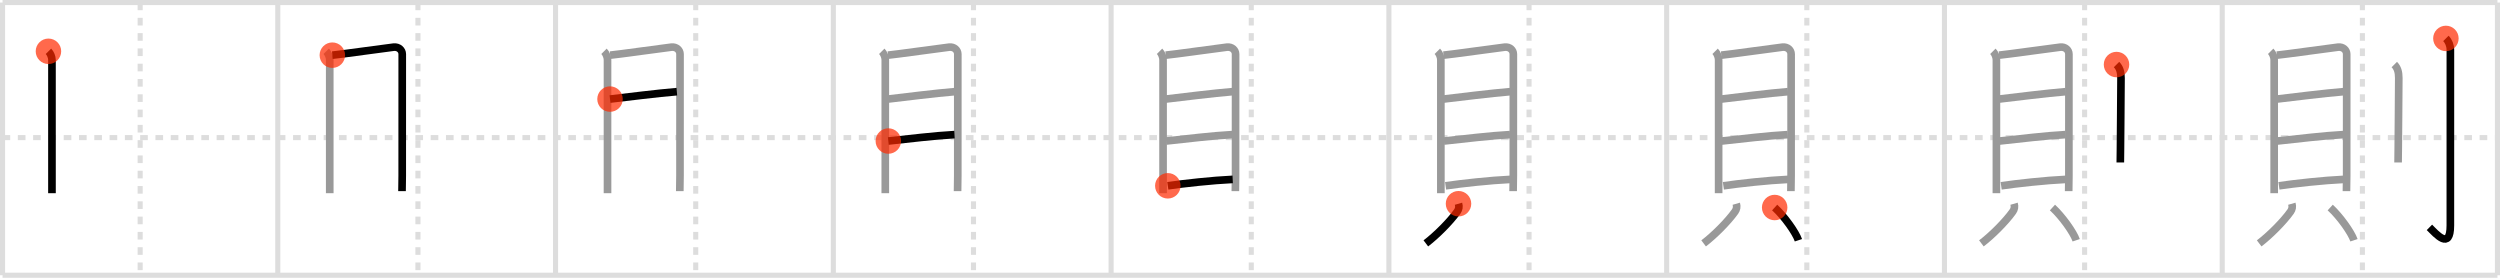 <svg width="981px" height="109px" viewBox="0 0 981 109" xmlns="http://www.w3.org/2000/svg" xmlns:xlink="http://www.w3.org/1999/xlink" xml:space="preserve" version="1.1"  baseProfile="full">
<line x1="1" y1="1" x2="980" y2="1" style="stroke:#ddd;stroke-width:2" />
<line x1="1" y1="1" x2="1" y2="108" style="stroke:#ddd;stroke-width:2" />
<line x1="1" y1="108" x2="980" y2="108" style="stroke:#ddd;stroke-width:2" />
<line x1="980" y1="1" x2="980" y2="108" style="stroke:#ddd;stroke-width:2" />
<line x1="109" y1="1" x2="109" y2="108" style="stroke:#ddd;stroke-width:2" />
<line x1="218" y1="1" x2="218" y2="108" style="stroke:#ddd;stroke-width:2" />
<line x1="327" y1="1" x2="327" y2="108" style="stroke:#ddd;stroke-width:2" />
<line x1="436" y1="1" x2="436" y2="108" style="stroke:#ddd;stroke-width:2" />
<line x1="545" y1="1" x2="545" y2="108" style="stroke:#ddd;stroke-width:2" />
<line x1="654" y1="1" x2="654" y2="108" style="stroke:#ddd;stroke-width:2" />
<line x1="763" y1="1" x2="763" y2="108" style="stroke:#ddd;stroke-width:2" />
<line x1="872" y1="1" x2="872" y2="108" style="stroke:#ddd;stroke-width:2" />
<line x1="1" y1="54" x2="980" y2="54" style="stroke:#ddd;stroke-width:2;stroke-dasharray:3 3" />
<line x1="55" y1="1" x2="55" y2="108" style="stroke:#ddd;stroke-width:2;stroke-dasharray:3 3" />
<line x1="164" y1="1" x2="164" y2="108" style="stroke:#ddd;stroke-width:2;stroke-dasharray:3 3" />
<line x1="273" y1="1" x2="273" y2="108" style="stroke:#ddd;stroke-width:2;stroke-dasharray:3 3" />
<line x1="382" y1="1" x2="382" y2="108" style="stroke:#ddd;stroke-width:2;stroke-dasharray:3 3" />
<line x1="491" y1="1" x2="491" y2="108" style="stroke:#ddd;stroke-width:2;stroke-dasharray:3 3" />
<line x1="600" y1="1" x2="600" y2="108" style="stroke:#ddd;stroke-width:2;stroke-dasharray:3 3" />
<line x1="709" y1="1" x2="709" y2="108" style="stroke:#ddd;stroke-width:2;stroke-dasharray:3 3" />
<line x1="818" y1="1" x2="818" y2="108" style="stroke:#ddd;stroke-width:2;stroke-dasharray:3 3" />
<line x1="927" y1="1" x2="927" y2="108" style="stroke:#ddd;stroke-width:2;stroke-dasharray:3 3" />
<path d="M19.01,20.13c0.8,0.8,1.38,2.25,1.38,3.38c0,4,0,36.01,0,48c0,2.23,0,3.76,0,4.3" style="fill:none;stroke:black;stroke-width:3" />
<circle cx="19.01" cy="20.13" r="5" stroke-width="0" fill="#FF2A00" opacity="0.7" />
<path d="M128.01,20.13c0.8,0.8,1.38,2.25,1.38,3.38c0,4,0,36.01,0,48c0,2.23,0,3.76,0,4.3" style="fill:none;stroke:#999;stroke-width:3" />
<path d="M130.41,21.65c2.6-0.21,21.69-2.9,24.06-3.15c1.98-0.21,3.37,1.17,3.37,2.73c0,3.02-0.01,38.15-0.01,47.75c0,1.9-0.08,4.77-0.08,6.03" style="fill:none;stroke:black;stroke-width:3" />
<circle cx="130.41" cy="21.65" r="5" stroke-width="0" fill="#FF2A00" opacity="0.7" />
<path d="M237.01,20.13c0.8,0.8,1.38,2.25,1.38,3.38c0,4,0,36.01,0,48c0,2.23,0,3.76,0,4.3" style="fill:none;stroke:#999;stroke-width:3" />
<path d="M239.41,21.65c2.6-0.21,21.69-2.9,24.06-3.15c1.98-0.21,3.37,1.17,3.37,2.73c0,3.02-0.01,38.15-0.01,47.75c0,1.9-0.08,4.77-0.08,6.03" style="fill:none;stroke:#999;stroke-width:3" />
<path d="M239.37,38.88c5.38-0.63,19.38-2.38,26.23-2.91" style="fill:none;stroke:black;stroke-width:3" />
<circle cx="239.37" cy="38.88" r="5" stroke-width="0" fill="#FF2A00" opacity="0.7" />
<path d="M346.01,20.13c0.8,0.8,1.38,2.25,1.38,3.38c0,4,0,36.01,0,48c0,2.23,0,3.76,0,4.3" style="fill:none;stroke:#999;stroke-width:3" />
<path d="M348.41,21.65c2.6-0.21,21.69-2.9,24.06-3.15c1.98-0.21,3.37,1.17,3.37,2.73c0,3.02-0.01,38.15-0.01,47.75c0,1.9-0.08,4.77-0.08,6.03" style="fill:none;stroke:#999;stroke-width:3" />
<path d="M348.37,38.88c5.38-0.63,19.38-2.38,26.23-2.91" style="fill:none;stroke:#999;stroke-width:3" />
<path d="M348.58,55.34c7.92-0.84,17.92-2.09,25.96-2.52" style="fill:none;stroke:black;stroke-width:3" />
<circle cx="348.58" cy="55.34" r="5" stroke-width="0" fill="#FF2A00" opacity="0.7" />
<path d="M455.01,20.13c0.8,0.8,1.38,2.25,1.38,3.38c0,4,0,36.01,0,48c0,2.23,0,3.76,0,4.3" style="fill:none;stroke:#999;stroke-width:3" />
<path d="M457.41,21.65c2.6-0.21,21.69-2.9,24.06-3.15c1.98-0.21,3.37,1.17,3.37,2.73c0,3.02-0.01,38.15-0.01,47.75c0,1.9-0.08,4.77-0.08,6.03" style="fill:none;stroke:#999;stroke-width:3" />
<path d="M457.37,38.88c5.38-0.63,19.38-2.38,26.23-2.91" style="fill:none;stroke:#999;stroke-width:3" />
<path d="M457.58,55.34c7.92-0.84,17.92-2.09,25.96-2.52" style="fill:none;stroke:#999;stroke-width:3" />
<path d="M458.25,72.91c6.25-0.91,17.5-2.16,25.46-2.52" style="fill:none;stroke:black;stroke-width:3" />
<circle cx="458.25" cy="72.91" r="5" stroke-width="0" fill="#FF2A00" opacity="0.7" />
<path d="M564.01,20.13c0.8,0.8,1.38,2.25,1.38,3.38c0,4,0,36.01,0,48c0,2.23,0,3.76,0,4.3" style="fill:none;stroke:#999;stroke-width:3" />
<path d="M566.41,21.65c2.6-0.21,21.69-2.9,24.06-3.15c1.98-0.21,3.37,1.17,3.37,2.73c0,3.02-0.01,38.15-0.01,47.75c0,1.9-0.08,4.77-0.08,6.03" style="fill:none;stroke:#999;stroke-width:3" />
<path d="M566.37,38.88c5.38-0.63,19.38-2.38,26.23-2.91" style="fill:none;stroke:#999;stroke-width:3" />
<path d="M566.58,55.34c7.92-0.84,17.92-2.09,25.96-2.52" style="fill:none;stroke:#999;stroke-width:3" />
<path d="M567.25,72.91c6.25-0.91,17.5-2.16,25.46-2.52" style="fill:none;stroke:#999;stroke-width:3" />
<path d="M572.32,79.94c0.34,1.17,0.13,2.21-0.5,3.09C569.0,87,563.53,92.45,559.5,95.5" style="fill:none;stroke:black;stroke-width:3" />
<circle cx="572.32" cy="79.94" r="5" stroke-width="0" fill="#FF2A00" opacity="0.7" />
<path d="M673.01,20.13c0.8,0.8,1.38,2.25,1.38,3.38c0,4,0,36.01,0,48c0,2.23,0,3.76,0,4.3" style="fill:none;stroke:#999;stroke-width:3" />
<path d="M675.41,21.65c2.6-0.21,21.69-2.9,24.06-3.15c1.98-0.21,3.37,1.17,3.37,2.73c0,3.02-0.01,38.15-0.01,47.75c0,1.9-0.08,4.77-0.08,6.03" style="fill:none;stroke:#999;stroke-width:3" />
<path d="M675.37,38.88c5.38-0.63,19.38-2.38,26.23-2.91" style="fill:none;stroke:#999;stroke-width:3" />
<path d="M675.58,55.34c7.92-0.84,17.92-2.09,25.96-2.52" style="fill:none;stroke:#999;stroke-width:3" />
<path d="M676.25,72.91c6.25-0.91,17.5-2.16,25.46-2.52" style="fill:none;stroke:#999;stroke-width:3" />
<path d="M681.32,79.94c0.34,1.17,0.13,2.21-0.5,3.09C678.0,87,672.53,92.45,668.5,95.5" style="fill:none;stroke:#999;stroke-width:3" />
<path d="M696.38,81.43c3.8,3.48,8.29,9.79,9.32,12.84" style="fill:none;stroke:black;stroke-width:3" />
<circle cx="696.38" cy="81.43" r="5" stroke-width="0" fill="#FF2A00" opacity="0.7" />
<path d="M782.01,20.13c0.8,0.8,1.38,2.25,1.38,3.38c0,4,0,36.01,0,48c0,2.23,0,3.76,0,4.3" style="fill:none;stroke:#999;stroke-width:3" />
<path d="M784.41,21.65c2.6-0.21,21.69-2.9,24.06-3.15c1.98-0.21,3.37,1.17,3.37,2.73c0,3.02-0.01,38.15-0.01,47.75c0,1.9-0.08,4.77-0.08,6.03" style="fill:none;stroke:#999;stroke-width:3" />
<path d="M784.37,38.88c5.38-0.63,19.38-2.38,26.23-2.91" style="fill:none;stroke:#999;stroke-width:3" />
<path d="M784.58,55.34c7.92-0.84,17.92-2.09,25.96-2.52" style="fill:none;stroke:#999;stroke-width:3" />
<path d="M785.25,72.91c6.25-0.91,17.5-2.16,25.46-2.52" style="fill:none;stroke:#999;stroke-width:3" />
<path d="M790.32,79.94c0.34,1.17,0.13,2.21-0.5,3.09C787.0,87,781.53,92.45,777.5,95.5" style="fill:none;stroke:#999;stroke-width:3" />
<path d="M805.38,81.43c3.8,3.48,8.29,9.79,9.32,12.84" style="fill:none;stroke:#999;stroke-width:3" />
<path d="M830.52,25.33c1.26,1.26,1.76,2.92,1.76,5.27c0,11.15-0.21,20.4-0.21,27.9c0,2.21-0.06,4-0.06,5.24" style="fill:none;stroke:black;stroke-width:3" />
<circle cx="830.52" cy="25.33" r="5" stroke-width="0" fill="#FF2A00" opacity="0.7" />
<path d="M891.01,20.13c0.8,0.8,1.38,2.25,1.38,3.38c0,4,0,36.01,0,48c0,2.23,0,3.76,0,4.3" style="fill:none;stroke:#999;stroke-width:3" />
<path d="M893.41,21.65c2.6-0.21,21.69-2.9,24.06-3.15c1.98-0.21,3.37,1.17,3.37,2.73c0,3.02-0.01,38.15-0.01,47.75c0,1.9-0.08,4.77-0.08,6.03" style="fill:none;stroke:#999;stroke-width:3" />
<path d="M893.37,38.88c5.38-0.63,19.38-2.38,26.23-2.91" style="fill:none;stroke:#999;stroke-width:3" />
<path d="M893.58,55.34c7.92-0.84,17.92-2.09,25.96-2.52" style="fill:none;stroke:#999;stroke-width:3" />
<path d="M894.25,72.91c6.25-0.91,17.5-2.16,25.46-2.52" style="fill:none;stroke:#999;stroke-width:3" />
<path d="M899.32,79.94c0.34,1.17,0.13,2.21-0.5,3.09C896.0,87,890.53,92.45,886.5,95.5" style="fill:none;stroke:#999;stroke-width:3" />
<path d="M914.38,81.43c3.8,3.48,8.29,9.79,9.32,12.84" style="fill:none;stroke:#999;stroke-width:3" />
<path d="M939.52,25.33c1.26,1.26,1.76,2.92,1.76,5.27c0,11.15-0.21,20.4-0.21,27.9c0,2.21-0.06,4-0.06,5.24" style="fill:none;stroke:#999;stroke-width:3" />
<path d="M959.77,15.08c1.08,1.08,1.76,2.79,1.76,4.52c0,19.4-0.01,63.91-0.01,68.87c0,9.91-5.52,3.41-8.21,0.75" style="fill:none;stroke:black;stroke-width:3" />
<circle cx="959.77" cy="15.08" r="5" stroke-width="0" fill="#FF2A00" opacity="0.7" />
</svg>